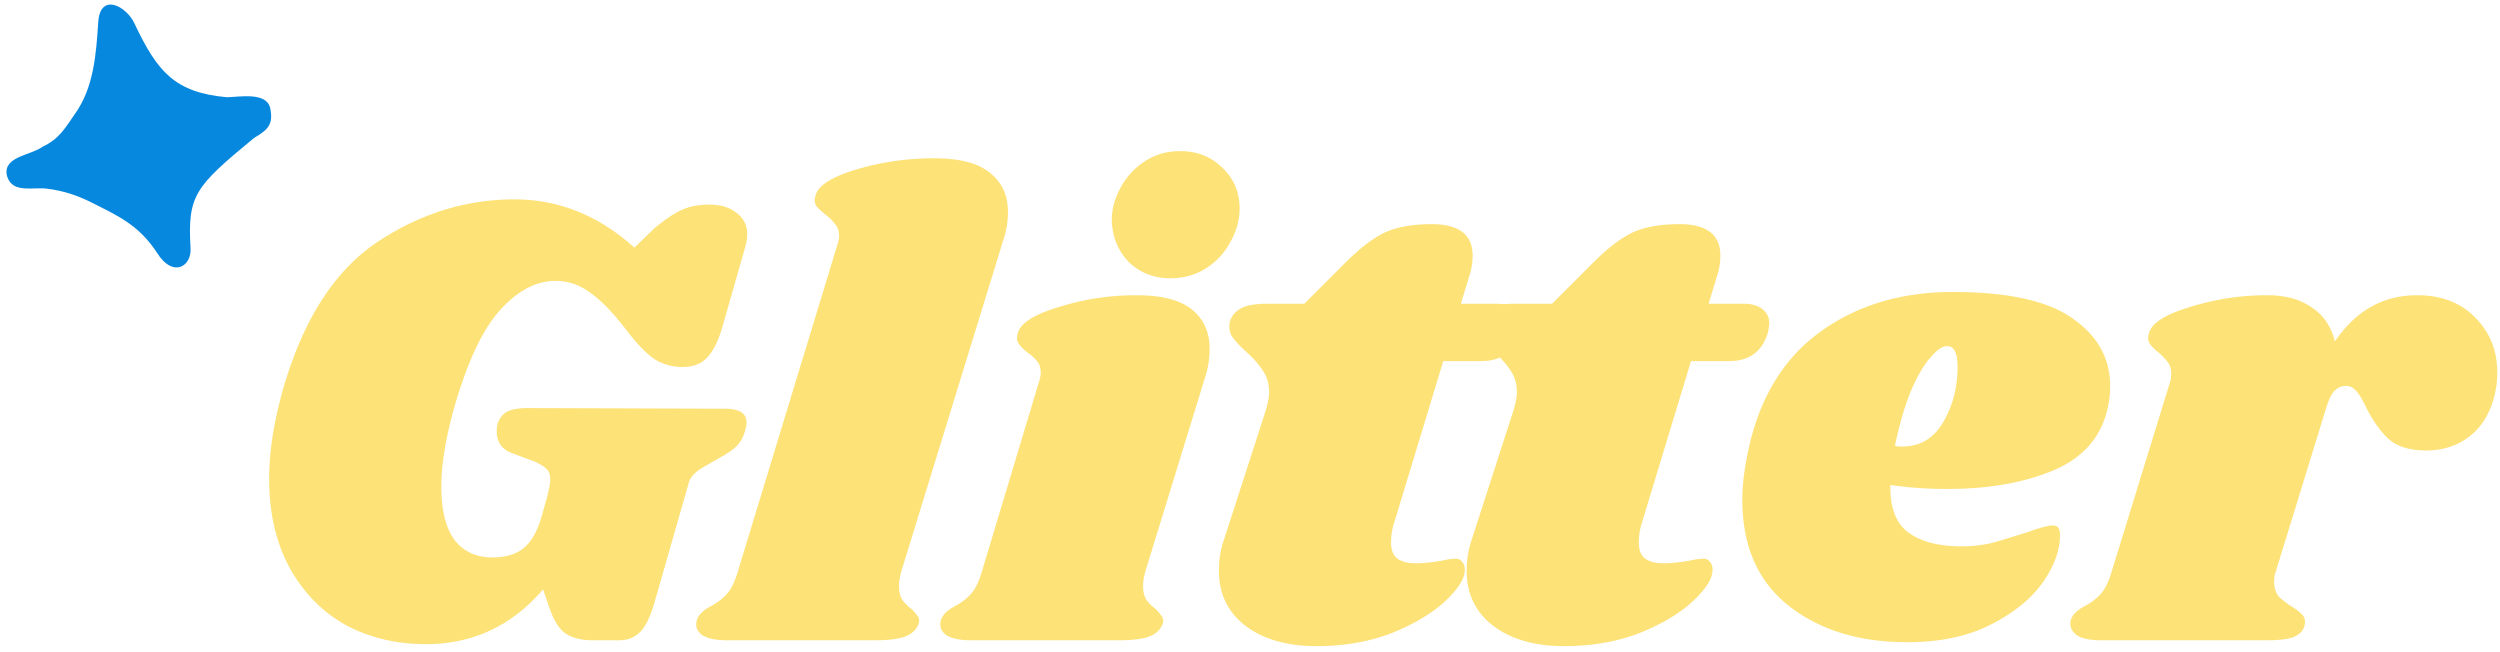 <svg width="184" height="48" viewBox="0 0 184 48" fill="none" xmlns="http://www.w3.org/2000/svg"><g fill="#FDE277"><path d="M31.33 47.41c-2.144 0-4.096-.464-5.856-1.392-1.728-.96-3.104-2.352-4.128-4.176-1.024-1.856-1.536-4.064-1.536-6.624 0-1.952.336-4.128 1.008-6.528 1.472-5.12 3.776-8.736 6.912-10.848 3.168-2.112 6.544-3.168 10.128-3.168 3.264 0 6.208 1.184 8.832 3.552l1.44-1.392c.8-.672 1.488-1.136 2.064-1.392.576-.256 1.248-.384 2.016-.384.832 0 1.504.208 2.016.624.512.384.768.912.768 1.584 0 .256-.048.56-.144.912l-1.728 6.048c-.32 1.024-.704 1.744-1.152 2.16-.416.416-.992.624-1.728.624-.768 0-1.456-.192-2.064-.576-.576-.384-1.248-1.072-2.016-2.064-1.024-1.344-1.936-2.288-2.736-2.832-.768-.576-1.616-.864-2.544-.864-1.44 0-2.816.736-4.128 2.208-1.28 1.44-2.4 3.856-3.36 7.248-.608 2.208-.912 4.112-.912 5.712 0 1.696.32 2.992.96 3.888.672.864 1.6 1.296 2.784 1.296 1.024 0 1.808-.24 2.352-.72.576-.48 1.024-1.312 1.344-2.496l.336-1.2c.16-.64.24-1.072.24-1.296 0-.384-.096-.656-.288-.816-.16-.16-.448-.336-.864-.528l-1.68-.624c-.736-.288-1.104-.816-1.104-1.584 0-.224.016-.4.048-.528.128-.416.352-.72.672-.912.352-.192.88-.288 1.584-.288l14.496.048c1.056 0 1.584.336 1.584 1.008 0 .128-.032.32-.096.576-.128.48-.336.864-.624 1.152-.288.288-.704.576-1.248.864l-1.248.72c-.32.192-.56.384-.72.576a1.31 1.31 0 0 0-.336.624l-2.544 8.88c-.32 1.056-.688 1.76-1.104 2.112-.384.352-.864.528-1.44.528H43.57c-.768 0-1.408-.16-1.92-.48-.48-.32-.88-.944-1.2-1.872l-.48-1.392c-2.304 2.688-5.184 4.032-8.64 4.032zM68.762 11.65c1.856 0 3.216.352 4.08 1.056.896.704 1.344 1.664 1.344 2.88 0 .704-.112 1.392-.336 2.064l-7.536 24.48c-.096.384-.144.72-.144 1.008 0 .416.08.752.24 1.008.16.224.384.448.672.672.224.224.384.416.48.576.096.128.112.304.048.528-.16.416-.48.72-.96.912-.48.192-1.216.288-2.208.288H53.498c-.832 0-1.44-.128-1.824-.384-.384-.288-.512-.656-.384-1.104.128-.384.464-.72 1.008-1.008.48-.256.88-.56 1.2-.912.32-.352.592-.912.816-1.68l7.296-23.952c.096-.288.144-.528.144-.72 0-.352-.096-.64-.288-.864a3.326 3.326 0 0 0-.672-.672c-.32-.256-.56-.48-.72-.672-.128-.192-.144-.448-.048-.768.192-.736 1.2-1.376 3.024-1.92a19.88 19.88 0 0 1 5.712-.816zM83.652 21.73c1.856 0 3.216.352 4.08 1.056.864.704 1.296 1.664 1.296 2.88 0 .736-.112 1.44-.336 2.112L84.276 42.13c-.096.384-.144.72-.144 1.008 0 .416.08.752.24 1.008.16.224.384.448.672.672.224.224.384.416.48.576.096.128.112.304.048.528-.16.416-.48.72-.96.912-.48.192-1.216.288-2.208.288H71.46c-.832 0-1.44-.128-1.824-.384-.384-.288-.512-.656-.384-1.104.128-.384.464-.72 1.008-1.008.48-.256.88-.56 1.2-.912.32-.352.592-.912.816-1.68l4.176-13.872c.096-.288.144-.528.144-.72 0-.352-.08-.624-.24-.816-.16-.224-.4-.448-.72-.672-.32-.256-.544-.48-.672-.672-.128-.192-.144-.448-.048-.768.192-.736 1.2-1.376 3.024-1.92a18.855 18.855 0 0 1 5.712-.864zm3.216-10.608c1.248 0 2.288.416 3.12 1.248.832.8 1.248 1.792 1.248 2.976 0 .832-.224 1.648-.672 2.448a5.116 5.116 0 0 1-1.824 1.968c-.768.48-1.632.72-2.592.72-1.216 0-2.24-.4-3.072-1.2-.8-.832-1.216-1.856-1.248-3.072 0-.8.208-1.584.624-2.352a5.241 5.241 0 0 1 1.776-1.968c.768-.512 1.648-.768 2.64-.768zM110.063 22.354c.608 0 1.072.128 1.392.384.352.256.528.608.528 1.056 0 .128-.032.352-.096.672-.416 1.408-1.376 2.112-2.88 2.112h-2.784l-3.6 11.856c-.16.48-.24.976-.24 1.488 0 .576.16.976.48 1.2.32.224.768.336 1.344.336.512 0 1.152-.064 1.92-.192.384-.096.72-.144 1.008-.144.224 0 .384.08.48.24.128.128.192.304.192.528.032.64-.448 1.424-1.44 2.352-.96.896-2.272 1.68-3.936 2.352-1.664.64-3.504.96-5.52.96-2.176 0-3.92-.496-5.232-1.488-1.312-.992-1.968-2.352-1.968-4.08 0-.8.128-1.568.384-2.304l3.072-9.504c.16-.544.24-.976.24-1.296 0-.64-.16-1.184-.48-1.632-.288-.448-.704-.912-1.248-1.392-.48-.448-.816-.816-1.008-1.104-.192-.32-.24-.688-.144-1.104.128-.416.4-.736.816-.96.416-.224 1.072-.336 1.968-.336h2.688l3.024-3.024c1.056-1.056 2.016-1.792 2.88-2.208.896-.416 2.048-.624 3.456-.624 2.016 0 3.024.768 3.024 2.304 0 .48-.064.928-.192 1.344l-.672 2.208h2.544z"/><path d="M128.297 22.354c.608 0 1.072.128 1.392.384.352.256.528.608.528 1.056 0 .128-.032.352-.096.672-.416 1.408-1.376 2.112-2.88 2.112h-2.784l-3.6 11.856c-.16.48-.24.976-.24 1.488 0 .576.16.976.48 1.2.32.224.768.336 1.344.336.512 0 1.152-.064 1.92-.192.384-.096.72-.144 1.008-.144.224 0 .384.08.48.24.128.128.192.304.192.528.032.64-.448 1.424-1.44 2.352-.96.896-2.272 1.68-3.936 2.352-1.664.64-3.504.96-5.52.96-2.176 0-3.92-.496-5.232-1.488-1.312-.992-1.968-2.352-1.968-4.08 0-.8.128-1.568.384-2.304l3.072-9.504c.16-.544.24-.976.24-1.296 0-.64-.16-1.184-.48-1.632-.288-.448-.704-.912-1.248-1.392-.48-.448-.816-.816-1.008-1.104-.192-.32-.24-.688-.144-1.104.128-.416.4-.736.816-.96.416-.224 1.072-.336 1.968-.336h2.688l3.024-3.024c1.056-1.056 2.016-1.792 2.88-2.208.896-.416 2.048-.624 3.456-.624 2.016 0 3.024.768 3.024 2.304 0 .48-.064.928-.192 1.344l-.672 2.208h2.544zM143.738 21.49c4.064 0 7.008.656 8.832 1.968 1.824 1.28 2.736 2.928 2.736 4.944a6.92 6.92 0 0 1-.192 1.68c-.48 2.112-1.824 3.632-4.032 4.56-2.176.896-4.752 1.344-7.728 1.344a29.21 29.21 0 0 1-4.224-.288c-.032 1.664.416 2.832 1.344 3.504.928.672 2.224 1.008 3.888 1.008.768 0 1.504-.08 2.208-.24.704-.192 1.6-.464 2.688-.816.896-.32 1.504-.48 1.824-.48.352 0 .528.208.528.624.032 1.12-.384 2.304-1.248 3.552-.864 1.216-2.144 2.256-3.84 3.12-1.696.864-3.744 1.296-6.144 1.296-3.552 0-6.464-.896-8.736-2.688-2.272-1.792-3.408-4.4-3.408-7.824 0-.96.128-2.08.384-3.36.8-3.936 2.544-6.896 5.232-8.88 2.72-2.016 6.016-3.024 9.888-3.024zm-4.272 11.328c.128.032.304.048.528.048 1.344 0 2.368-.624 3.072-1.872.704-1.248 1.04-2.64 1.008-4.176-.032-.896-.288-1.344-.768-1.344-.352 0-.768.288-1.248.864-.48.544-.96 1.376-1.44 2.496-.448 1.12-.832 2.448-1.152 3.984zM177.893 21.73c1.792 0 3.216.544 4.272 1.632 1.088 1.088 1.632 2.432 1.632 4.032a6.92 6.92 0 0 1-.192 1.68c-.32 1.312-.928 2.32-1.824 3.024-.896.704-1.968 1.056-3.216 1.056-1.216 0-2.144-.288-2.784-.864-.608-.576-1.152-1.344-1.632-2.304-.256-.544-.496-.944-.72-1.2-.224-.256-.48-.384-.768-.384-.32 0-.608.128-.864.384-.224.256-.432.704-.624 1.344l-3.696 12c-.064.16-.096.4-.096.72 0 .416.112.768.336 1.056.256.256.592.512 1.008.768.384.256.64.464.768.624.128.16.176.368.144.624-.064.416-.304.72-.72.912-.384.192-1.056.288-2.016.288h-12.288c-.832 0-1.424-.128-1.776-.384-.384-.288-.528-.656-.432-1.104.128-.384.464-.72 1.008-1.008.48-.256.88-.56 1.2-.912.32-.352.592-.912.816-1.68l4.272-13.872c.064-.16.096-.384.096-.672 0-.352-.08-.624-.24-.816-.128-.192-.352-.432-.672-.72-.32-.256-.544-.48-.672-.672-.128-.192-.144-.448-.048-.768.192-.736 1.2-1.376 3.024-1.92a18.855 18.855 0 0 1 5.712-.864c1.312 0 2.4.304 3.264.912.864.576 1.424 1.408 1.68 2.496 1.536-2.272 3.552-3.408 6.048-3.408z"/></g><path fill-rule="evenodd" clip-rule="evenodd" d="M7.23 1.627c-.152 2.39-.34 4.84-1.71 6.749-.662.948-1.136 1.85-2.39 2.424-.842.628-2.82.703-2.642 2.017l.024.098.025.099c.413 1.255 1.927.721 2.965.88 1.131.136 2.218.492 3.248 1.019 2.106 1.042 3.526 1.733 4.818 3.71 1.16 1.852 2.542.986 2.457-.352-.227-3.914.32-4.52 4.666-8.112 1.089-.637 1.438-1.037 1.19-2.23-.294-1.18-2.292-.786-3.187-.772-3.83-.351-5.105-1.862-6.79-5.413-.565-1.27-2.53-2.347-2.673-.117z" fill="#0788DF"/></svg>
